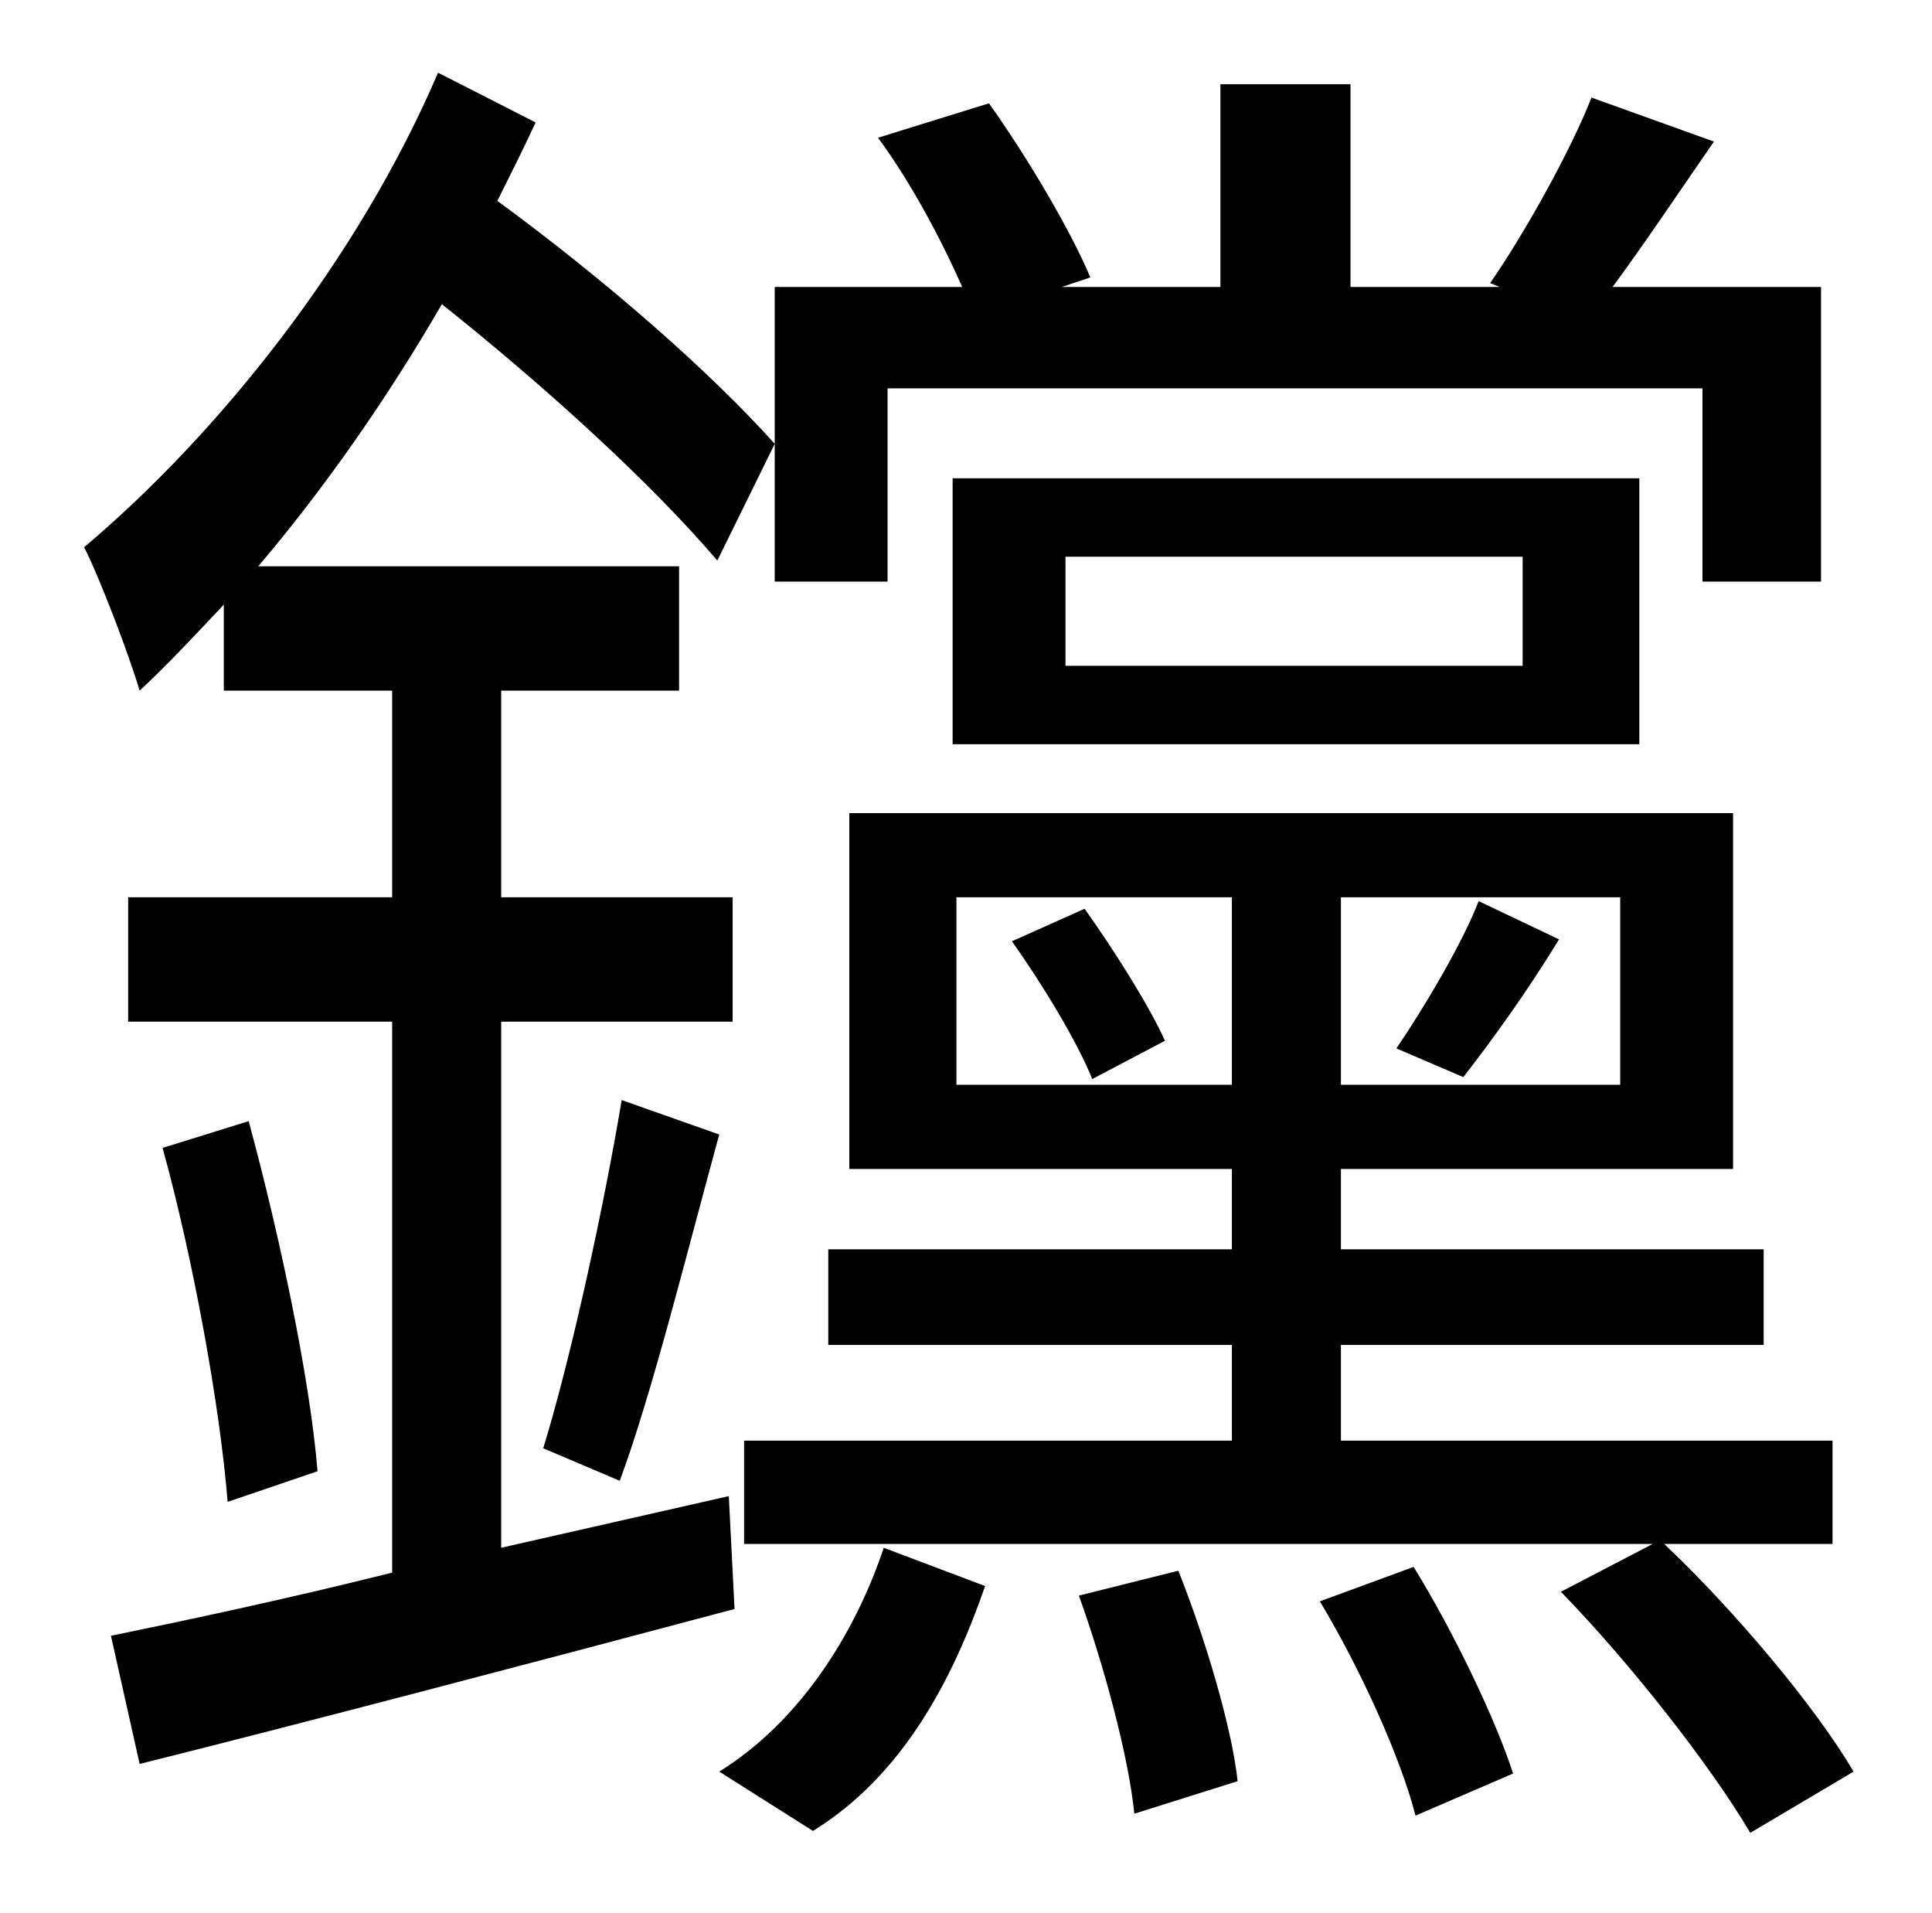 <?xml version="1.0" standalone="no"?>
<!DOCTYPE svg PUBLIC "-//W3C//DTD SVG 1.1//EN" "http://www.w3.org/Graphics/SVG/1.1/DTD/svg11.dtd" >
<svg xmlns="http://www.w3.org/2000/svg" xmlns:xlink="http://www.w3.org/1999/xlink" version="1.1" viewBox="-10 0 1010 1000">
   <path fill="currentColor"
d="M454 304h-59v-154h98c-11 -25 -27 -55 -44 -78l58 -18c20 28 43 67 53 91l-15 5h83v-106h68v106h78l-5 -2c18 -26 42 -69 53 -97l64 23c-18 26 -36 53 -53 76h109v154h-62v-101h-426v101zM371 782l3 59c-109 29 -227 60 -311 81l-15 -67c39 -8 91 -19 147 -33v-288h-138
v-65h138v-108h-88v-45c-15 16 -29 31 -44 45c-5 -17 -20 -57 -29 -75c70 -59 143 -150 185 -248l51 26c-6 13 -13 27 -20 41c56 41 111 89 145 127l-30 61c-35 -41 -90 -91 -144 -134c-29 50 -62 97 -96 137h220v65h-93v108h121v65h-121v275zM75 600l45 -14
c16 59 32 134 36 183l-47 16c-4 -50 -18 -127 -34 -185zM547 291v57h239v-57h-239zM847 389h-359v-139h359v139zM314 774l-40 -17c15 -49 32 -128 41 -182l51 18c-17 62 -35 135 -52 181zM415 957l-49 -31c42 -26 71 -72 86 -117l53 20c-17 49 -43 99 -90 128zM554 834
l52 -13c14 35 28 82 31 110l-54 17c-3 -30 -16 -78 -29 -114zM680 837l49 -18c21 34 43 80 52 108l-51 22c-8 -31 -29 -77 -50 -112zM755 563l-35 -15c15 -22 35 -56 43 -77l42 20c-17 28 -36 54 -50 72zM519 492l38 -17c15 21 34 51 42 69l-38 20c-8 -20 -27 -51 -42 -72z
M490 567h144v-98h-144v98zM837 567v-98h-146v98h146zM948 807h-88c37 35 79 85 99 119l-54 32c-20 -34 -62 -88 -99 -126l48 -25h-475v-54h255v-50h-211v-50h211v-42h-200v-186h462v186h-205v42h221v50h-221v50h257v54z" />
</svg>
